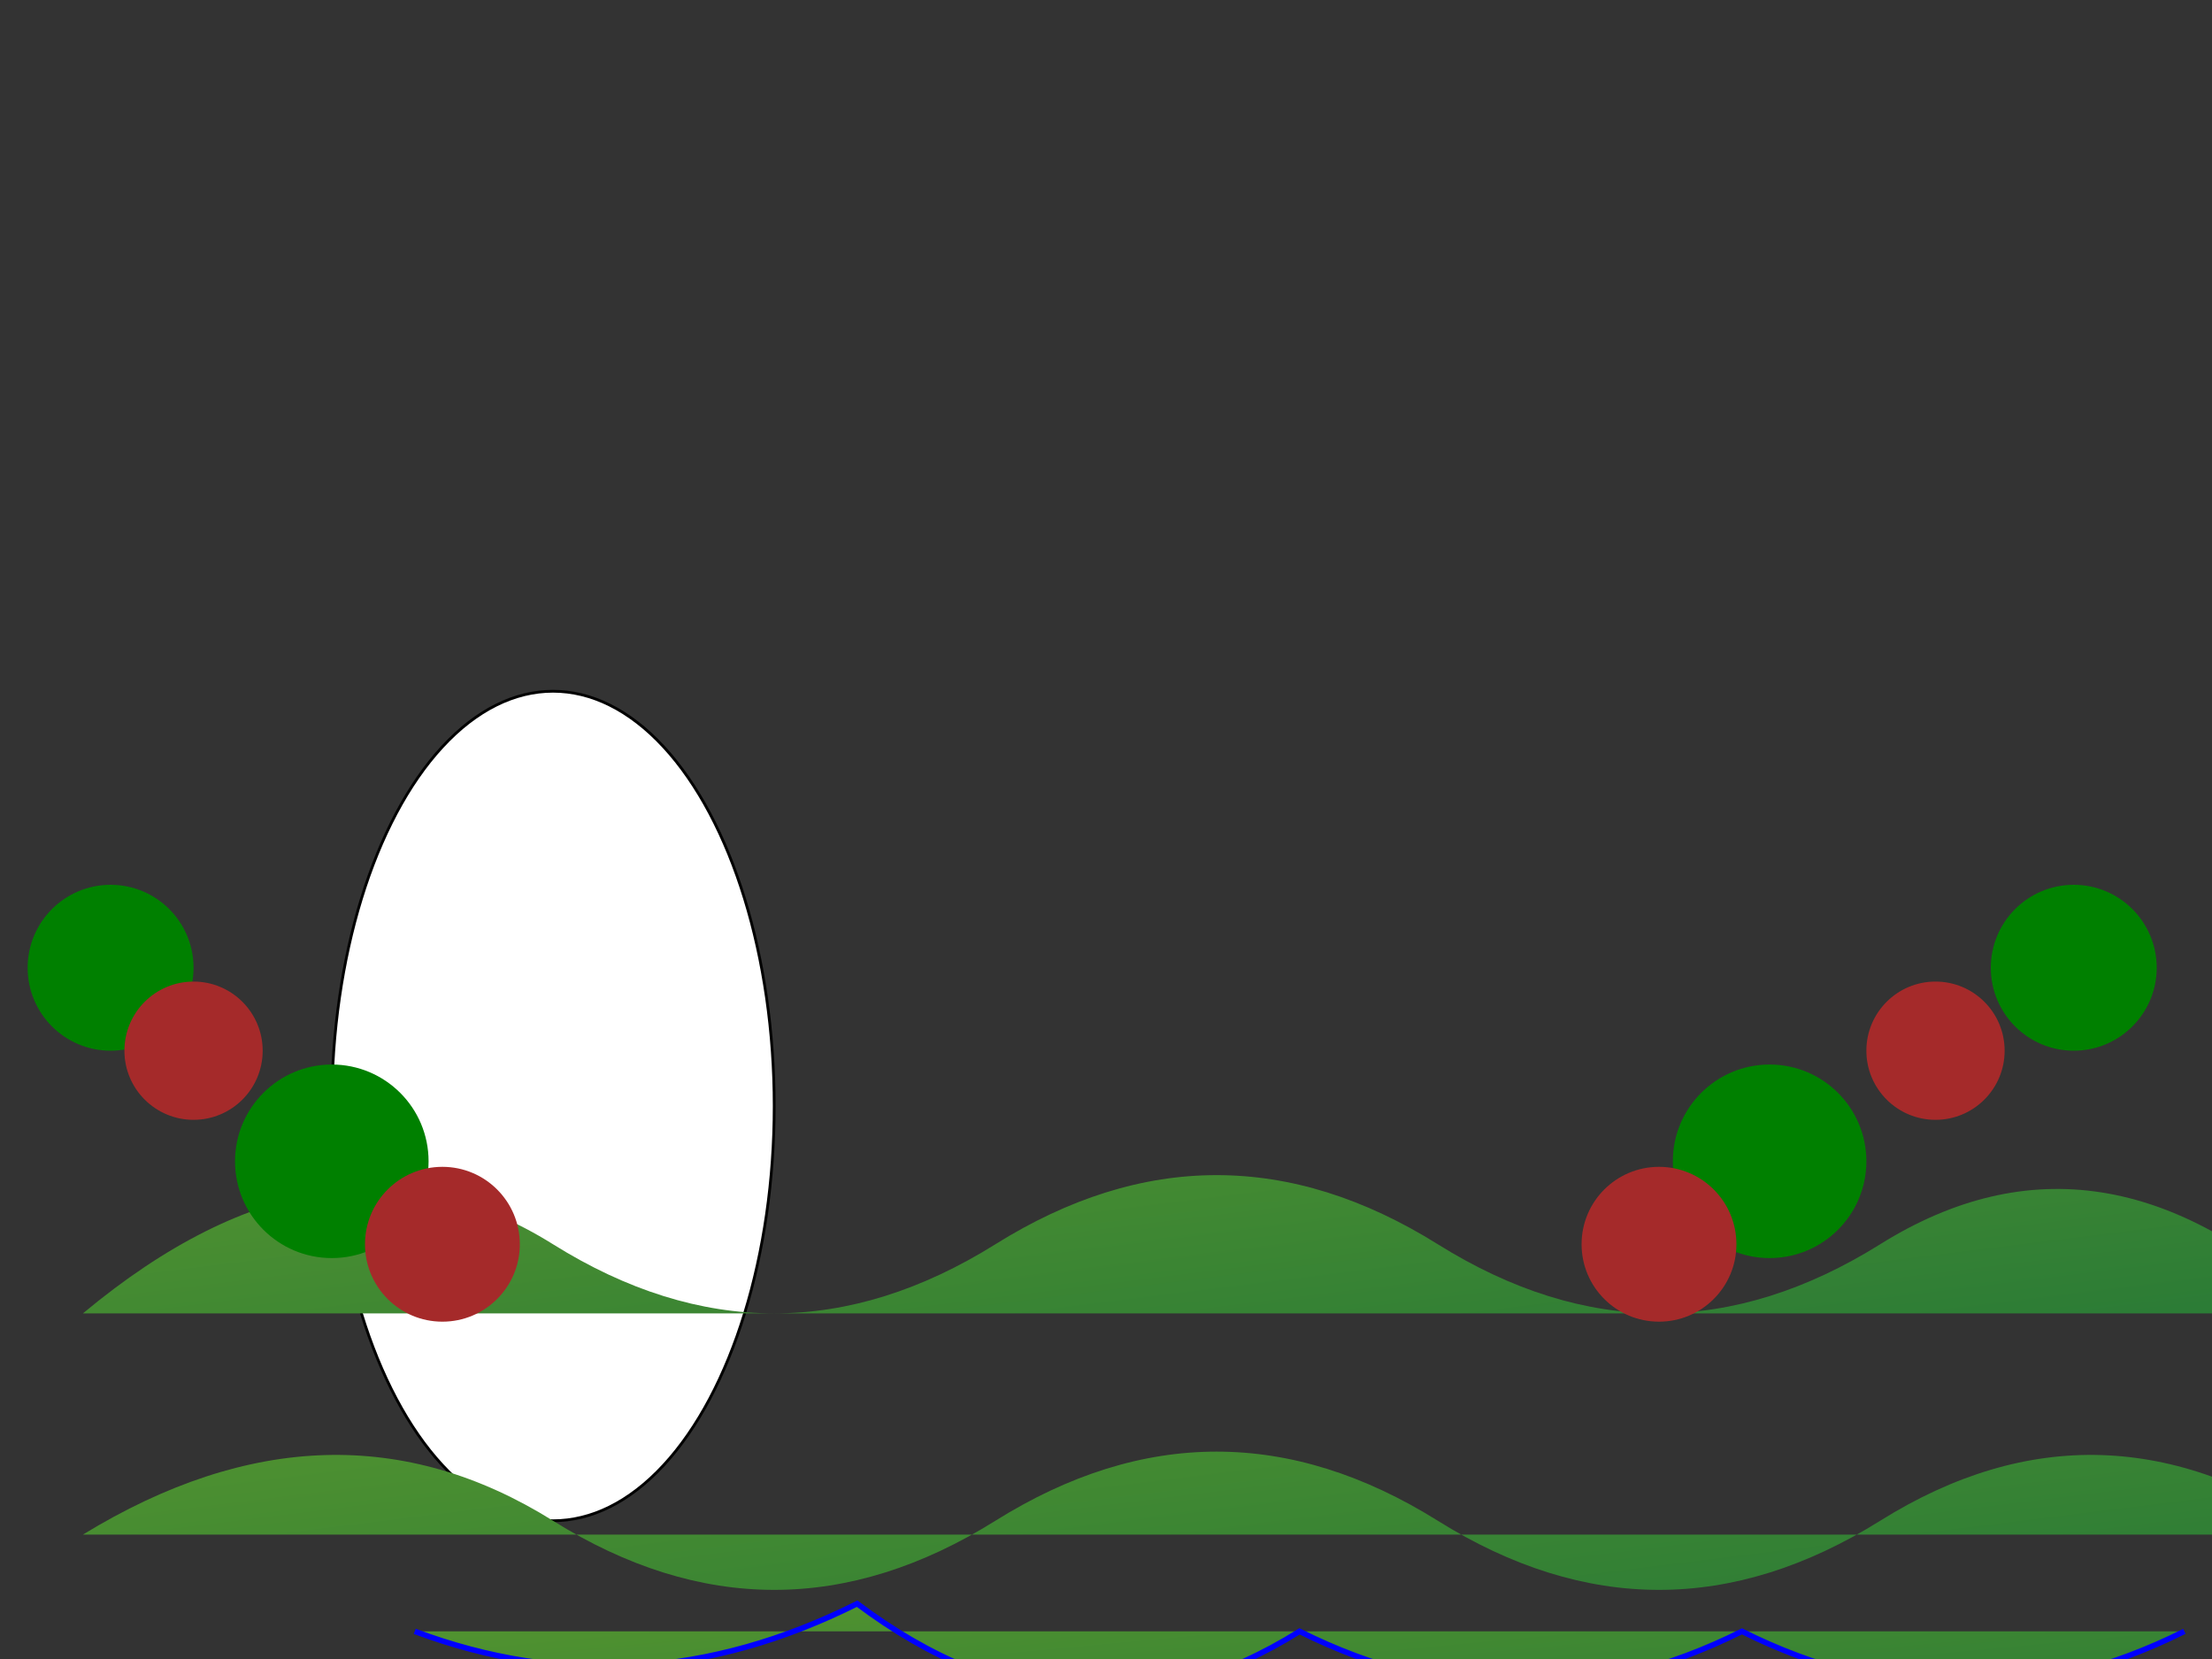 <svg width="800" height="600" xmlns="http://www.w3.org/2000/svg">

<rect width="100%" height="100%" fill="#333333" stroke="none"/>

<!-- Background Gradient -->
<defs>
    <linearGradient id="gradient" x1="0%" y1="0%" x2="100%" y2="100%">
        <stop offset="0%" style="stop-color:rgb(85,149,47);stop-opacity:1" />
        <stop offset="100%" style="stop-color:rgb(36,119,55);stop-opacity:1" />
    </linearGradient>
</defs>

<!-- Igloo -->
<ellipse cx="200" cy="400" rx="80" ry="150" fill="white" stroke="black"/>

<!-- Hills -->
<path d="M 30,475 Q 120,400 200,450 Q 280,500 360,450 Q 440,400 520,450 Q 600,500 680,450 Q 760,400 840,475" fill="url(#gradient)"/>
<path d="M 30,555 Q 120,500 200,550 Q 280,600 360,550 Q 440,500 520,550 Q 600,600 680,550 Q 760,500 840,555" fill="url(#gradient)"/>

<!-- River -->
<path d="M 150,590 Q 230,620 310,580 Q 390,640 470,590 Q 550,630 630,590 Q 710,630 790,590" fill="url(#gradient)" stroke="blue" stroke-width="2">
    <animate attributeName="stroke-opacity" values="1;0;1" dur="2s" repeatCount="indefinite"/>
</path>

<!-- Trees -->
<circle cx="40" cy="350" r="30" fill="green"/>
<circle cx="70" cy="380" r="25" fill="brown"/>
<circle cx="120" cy="420" r="35" fill="green"/>
<circle cx="160" cy="450" r="28" fill="brown"/>

<!-- Additional Trees -->
<circle cx="750" cy="350" r="30" fill="green"/>
<circle cx="700" cy="380" r="25" fill="brown"/>
<circle cx="640" cy="420" r="35" fill="green"/>
<circle cx="600" cy="450" r="28" fill="brown"/>

</svg>